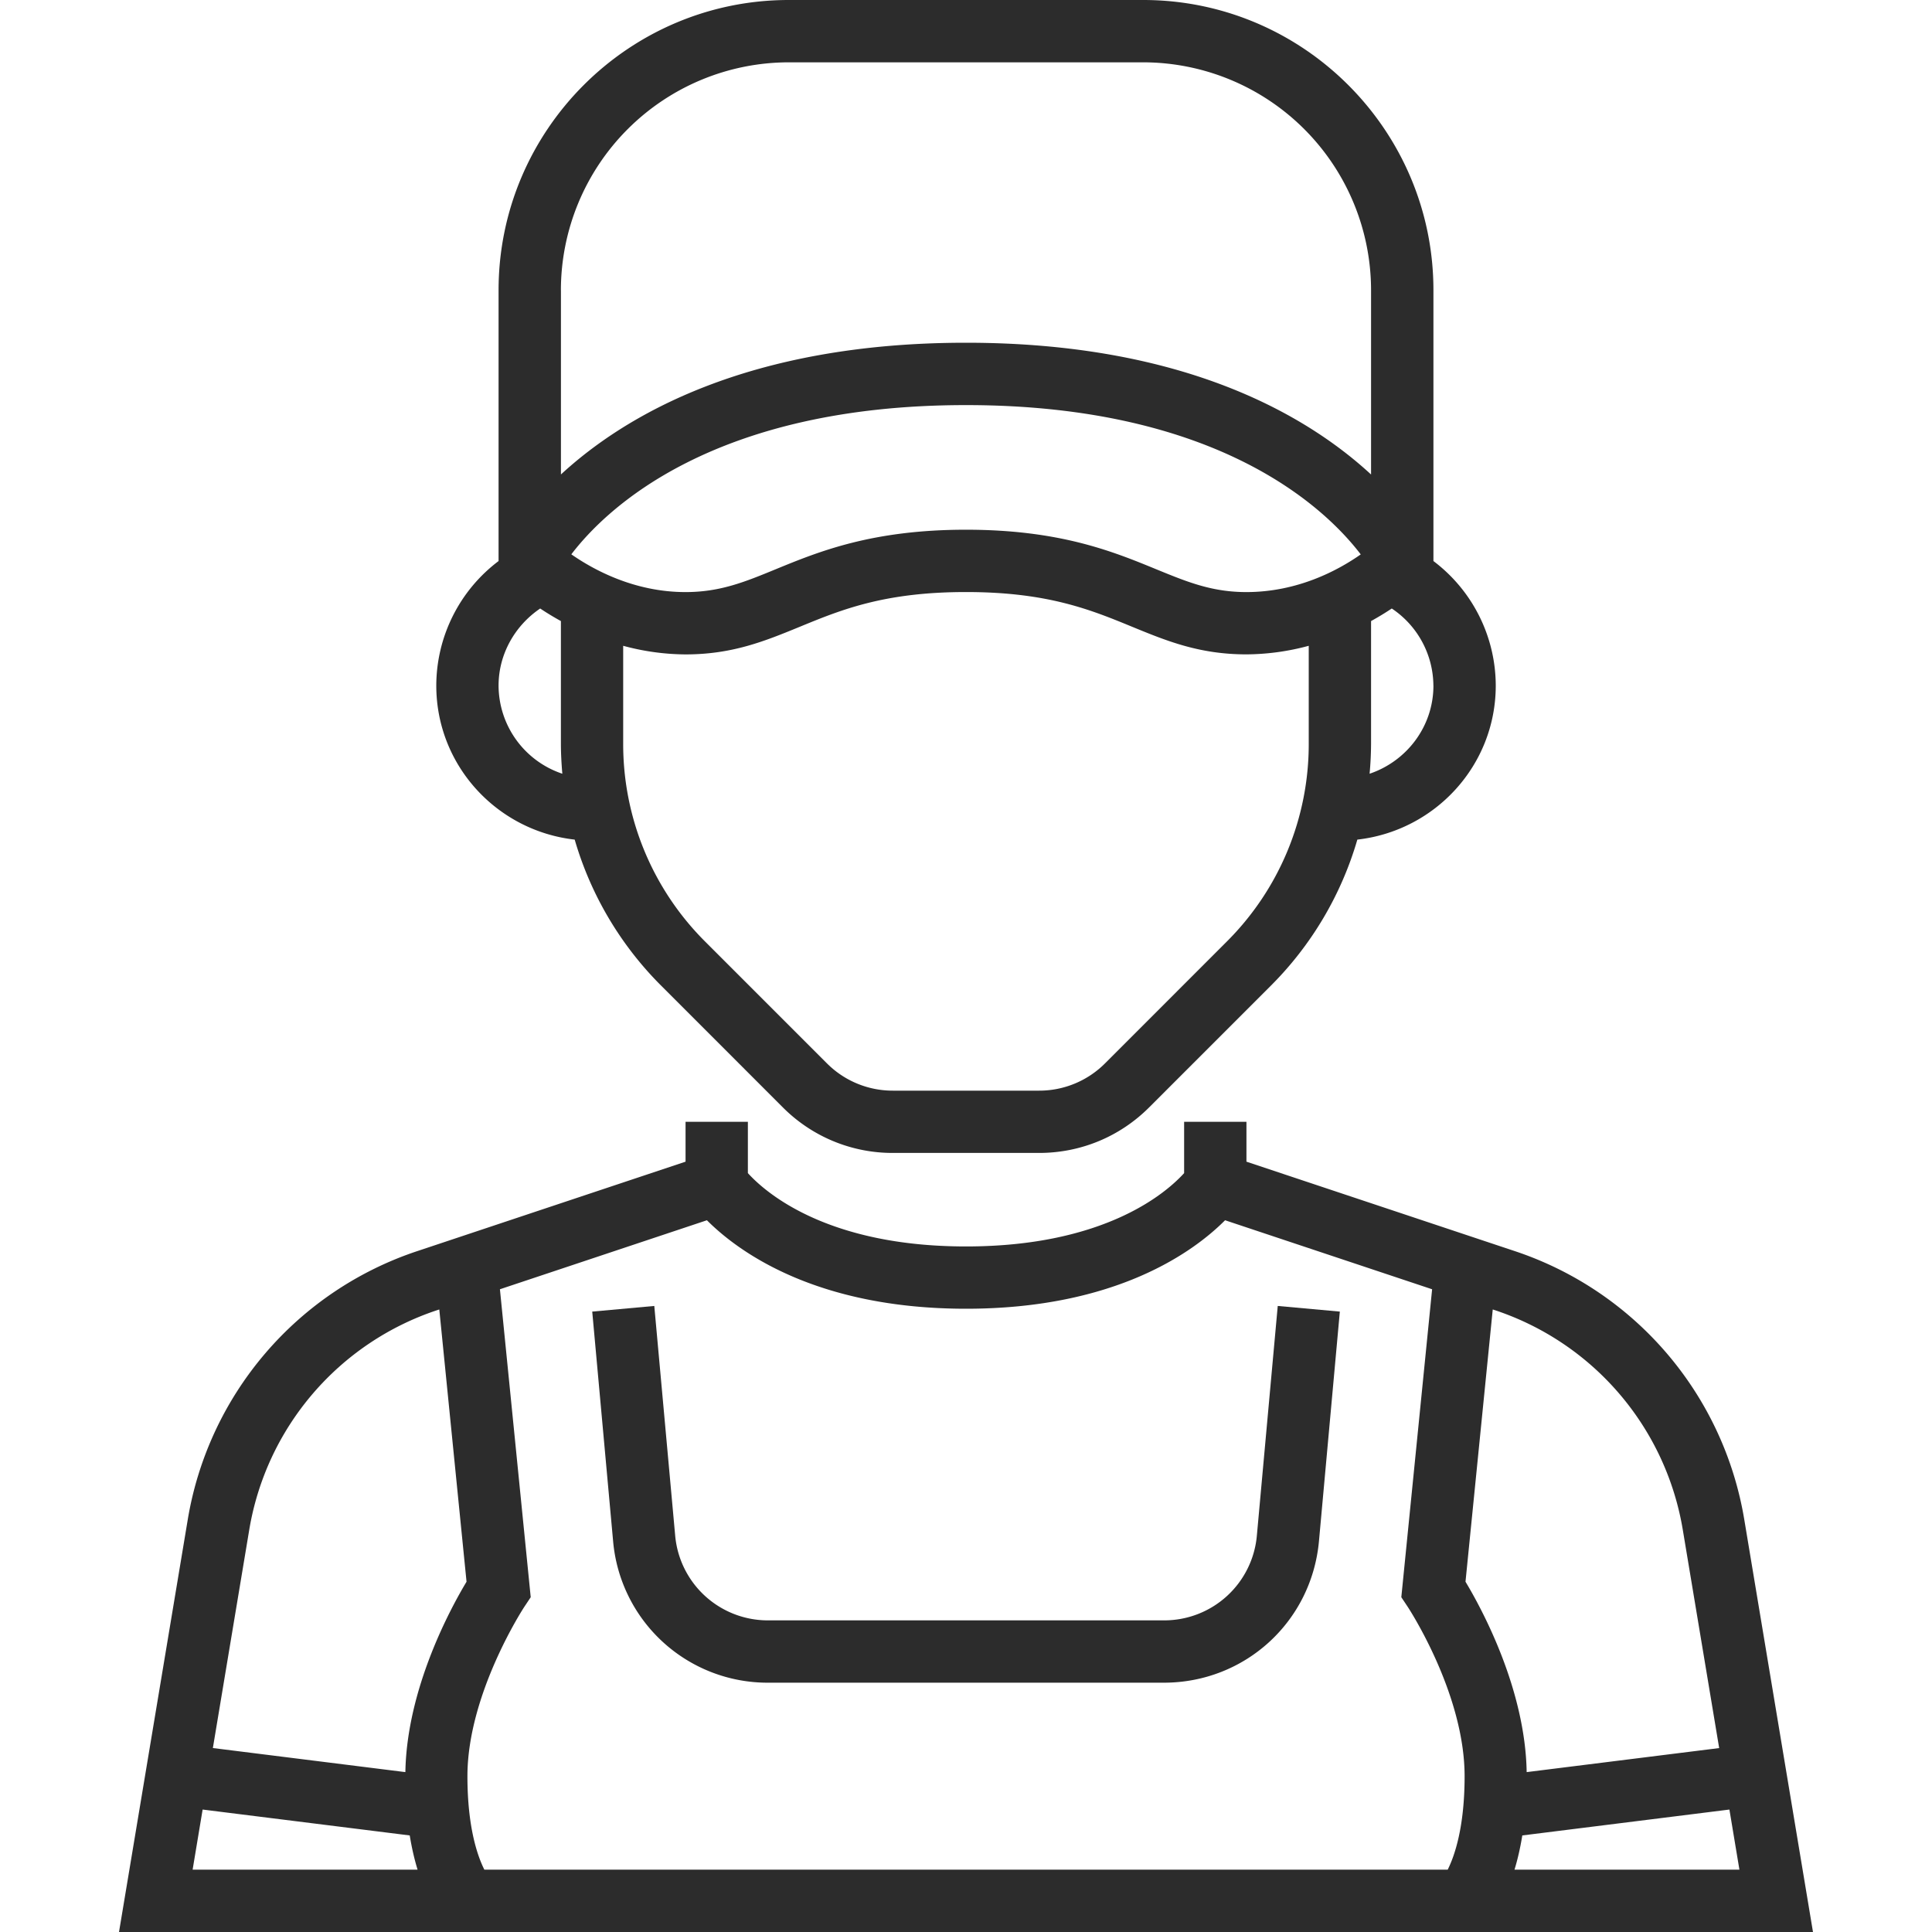 <svg width="50" height="50" fill="none" xmlns="http://www.w3.org/2000/svg"><path d="M45.143 39.334a8.853 8.853 0 00-5.945-6.957l-6.94-2.313v-1.032h-1.613v1.328c-.446.493-2.032 1.898-5.645 1.898-3.612 0-5.198-1.405-5.645-1.898v-1.328h-1.613v1.032l-6.938 2.313a8.853 8.853 0 00-5.946 6.957L3.08 50h43.84l-1.777-10.666zM4.985 48.387l.259-1.556 5.36.67c.055.339.125.632.203.886H4.985zm5.506-2.525l-4.982-.623.94-5.639a7.243 7.243 0 014.864-5.693l.056-.018.705 7.046c-.426.709-1.546 2.778-1.583 4.927zm26.975 2.525H12.535c-.175-.35-.438-1.09-.438-2.42 0-2.137 1.463-4.369 1.478-4.391l.16-.24-.797-7.97 5.357-1.786c.796.798 2.805 2.29 6.705 2.29s5.91-1.492 6.705-2.29l5.358 1.786-.797 7.97.16.24c.015.022 1.478 2.24 1.478 4.392 0 1.329-.263 2.07-.438 2.42zm1.166-14.498l.056.018a7.243 7.243 0 014.864 5.693l.94 5.64-4.982.622c-.036-2.148-1.156-4.218-1.583-4.927l.705-7.046zm.563 14.498c.078-.254.147-.547.202-.886l5.36-.67.259 1.556h-5.821z" fill="#2C2C2C"/><path d="M14.873 21.729a8.817 8.817 0 002.242 3.784l3.144 3.145a4.006 4.006 0 002.852 1.18h3.779c1.077 0 2.09-.419 2.851-1.18l3.145-3.145a8.83 8.83 0 002.242-3.784c2.01-.227 3.582-1.918 3.582-3.987a4.046 4.046 0 00-1.613-3.222V7.51c0-4.14-3.37-7.51-7.51-7.51h-9.174c-4.14 0-7.51 3.37-7.51 7.51v7.01a4.046 4.046 0 00-1.612 3.222c0 2.07 1.572 3.76 3.582 3.987zM33.87 19.24a7.214 7.214 0 01-2.126 5.133L28.6 27.518a2.406 2.406 0 01-1.711.708h-3.78a2.404 2.404 0 01-1.71-.708l-3.145-3.145a7.214 7.214 0 01-2.126-5.133v-2.527a6.27 6.27 0 001.613.223c1.216 0 2.06-.347 2.955-.714 1.077-.443 2.19-.9 4.303-.9s3.227.457 4.304.9c.894.367 1.74.713 2.954.713a6.27 6.27 0 001.613-.222v2.527zm-1.613-3.917c-.896 0-1.534-.263-2.342-.594-1.107-.454-2.484-1.02-4.916-1.02-2.431 0-3.808.566-4.916 1.02-.807.332-1.445.594-2.342.594-1.318 0-2.37-.57-2.955-.977.897-1.175 3.662-3.862 10.213-3.862 6.56 0 9.325 2.695 10.217 3.864-.58.407-1.626.975-2.959.975zm4.84 2.419c0 1.064-.696 1.96-1.652 2.282a8.85 8.85 0 00.038-.784v-3.167c.2-.11.377-.219.536-.325a2.417 2.417 0 011.077 1.994zM14.516 7.51a5.903 5.903 0 015.896-5.897h9.174a5.903 5.903 0 015.897 5.897v4.77C33.835 10.759 30.657 8.87 25 8.87c-5.656 0-8.834 1.888-10.483 3.409V7.51zm-.536 8.238a7.2 7.2 0 00.536.325v3.166c0 .264.015.526.037.785a2.414 2.414 0 01-1.65-2.282c0-.804.416-1.546 1.077-1.994zm18.548 23.987a2.407 2.407 0 01-2.41 2.2H19.883a2.408 2.408 0 01-2.41-2.2l-.54-5.937-1.606.146.54 5.938a4.013 4.013 0 004.016 3.666h10.236c2.1 0 3.826-1.576 4.016-3.667l.54-5.937-1.607-.146-.54 5.937z" fill="#2C2C2C"/></svg>